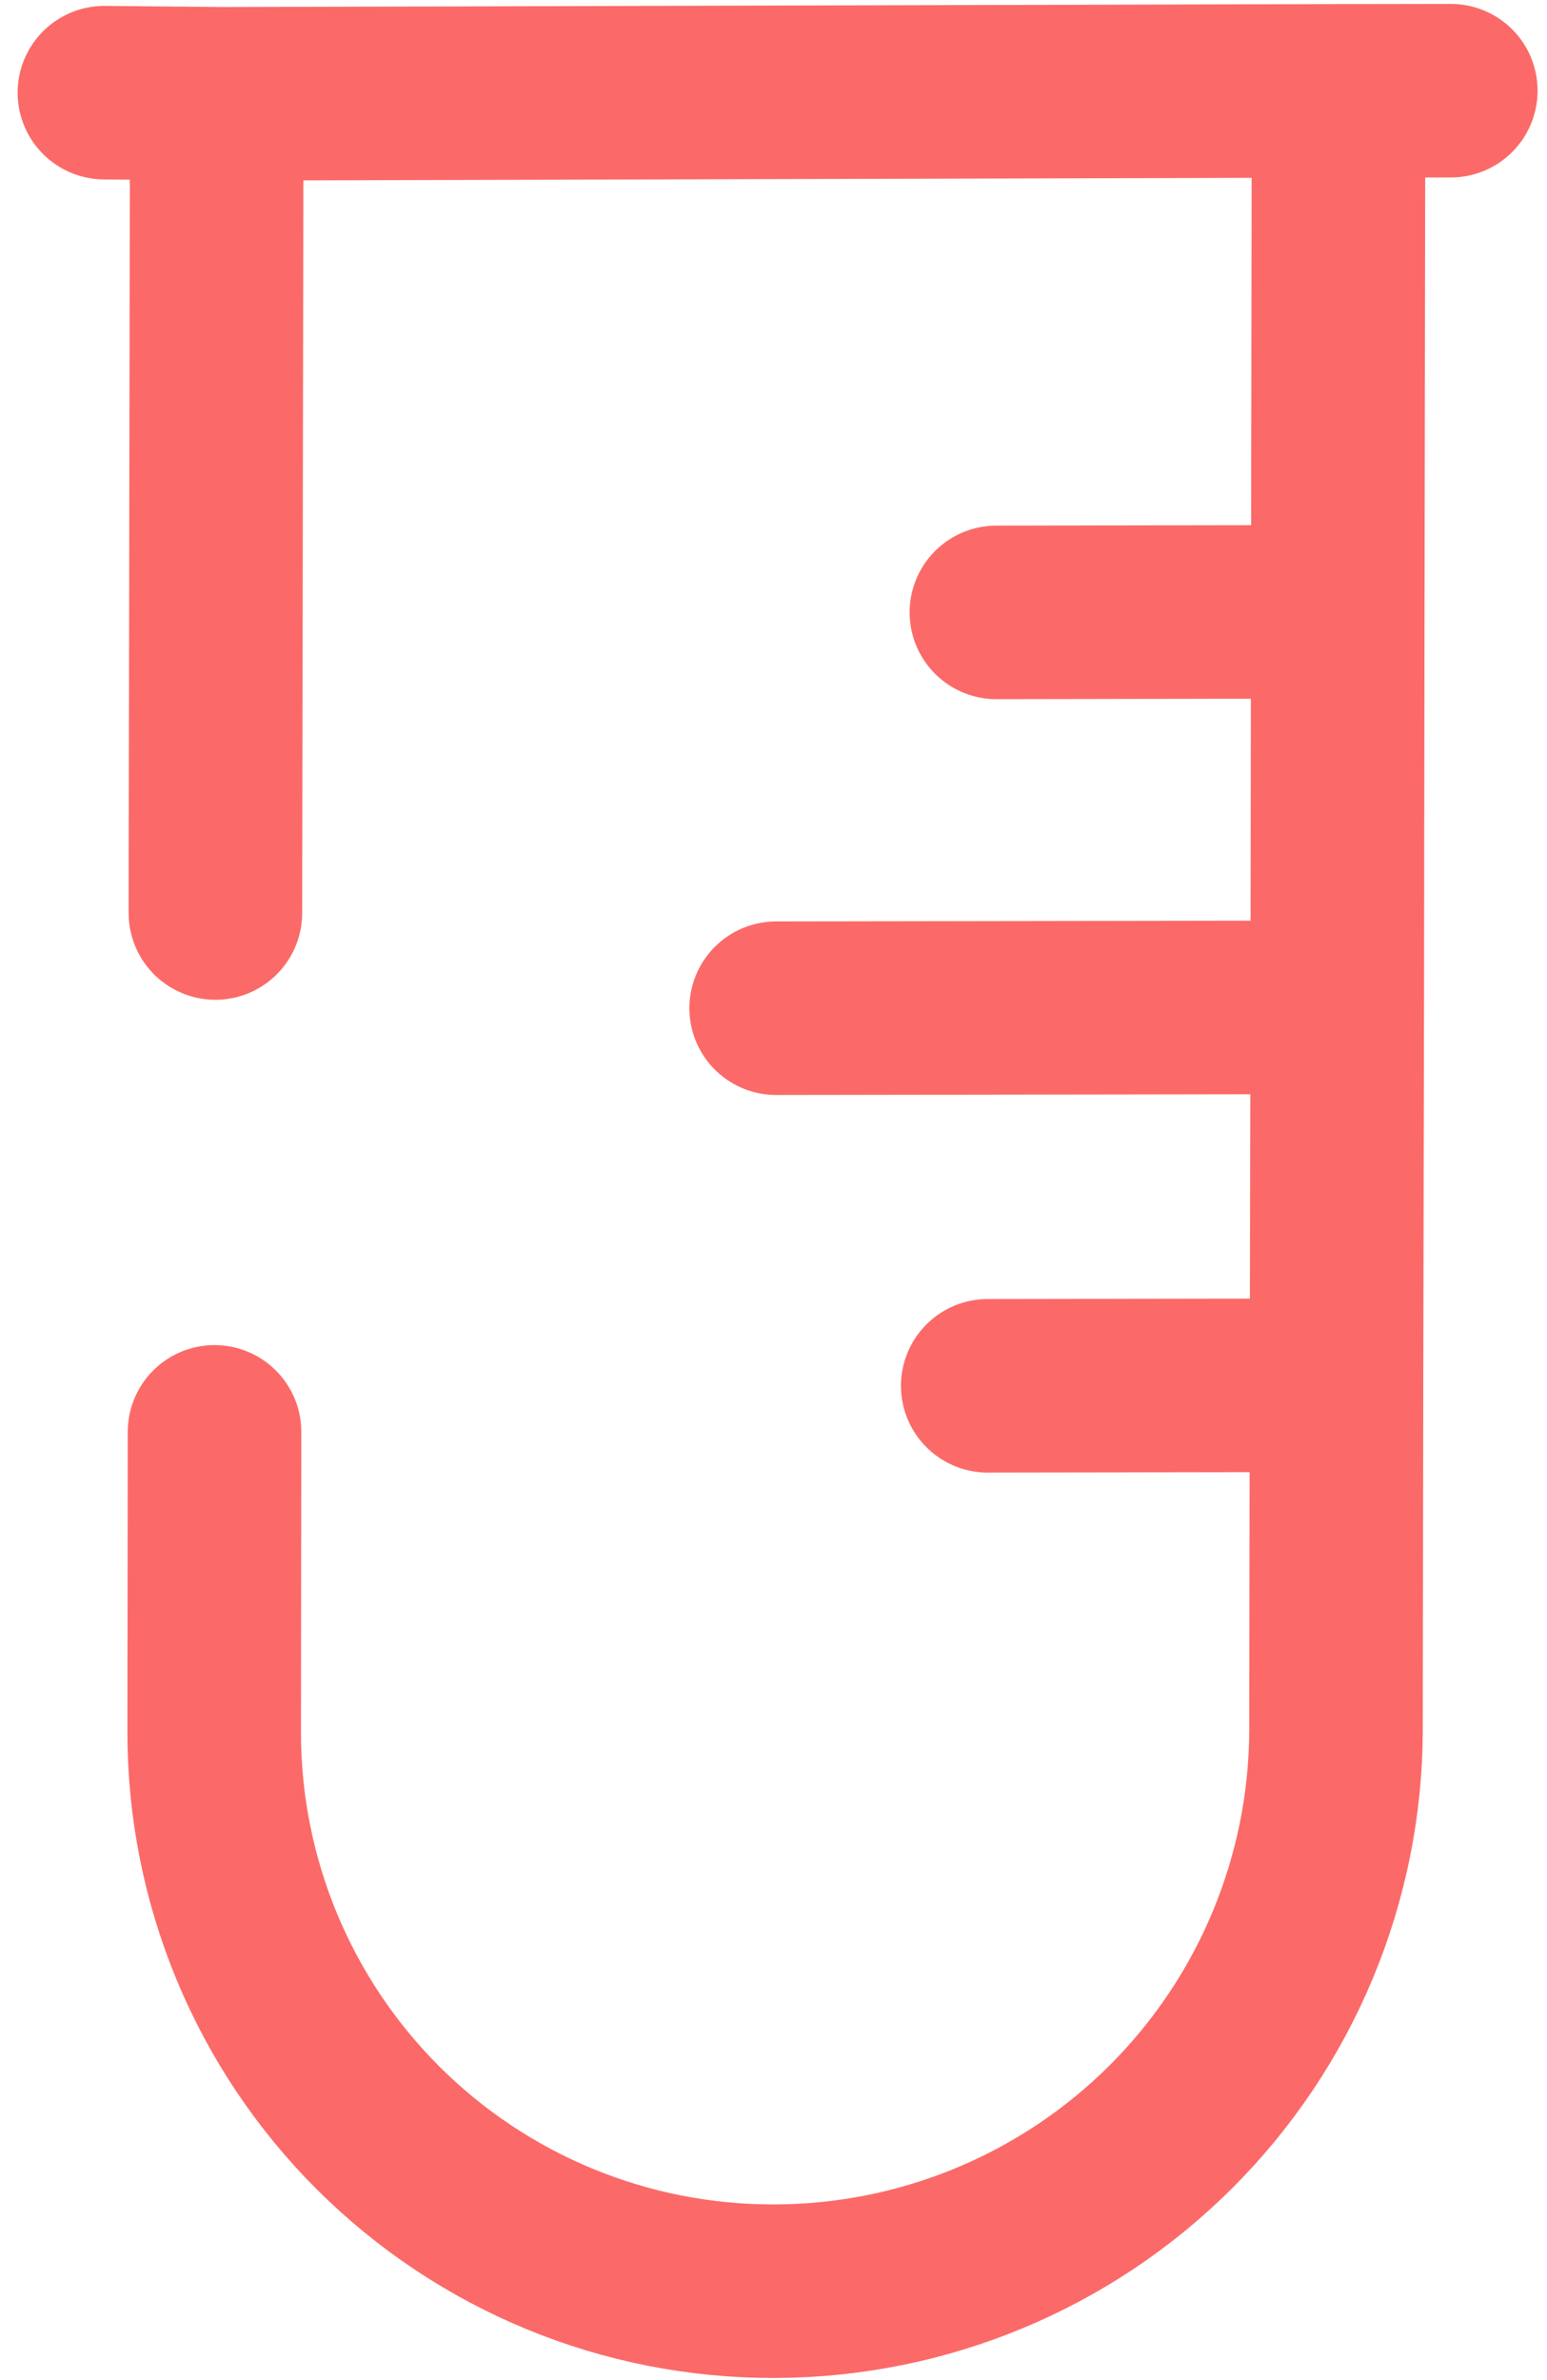 <svg width="39" height="60" viewBox="0 0 39 60" fill="none" xmlns="http://www.w3.org/2000/svg">
<path d="M33.745 2.29L5.464 2.365L5.43 23.016M33.745 2.29L33.725 15.423M33.745 2.29L36.575 2.286M5.466 2.363L2.632 2.336M33.725 15.423L33.712 25.392L33.693 34.921M33.725 15.423L25.119 15.438M33.693 34.921L33.681 43.62C33.67 47.371 32.173 50.964 29.519 53.614C26.864 56.264 23.269 57.754 19.518 57.759C17.665 57.764 15.828 57.403 14.115 56.697C12.401 55.991 10.844 54.953 9.532 53.644C8.22 52.334 7.18 50.779 6.471 49.066C5.762 47.354 5.398 45.518 5.4 43.665L5.408 36.096M33.693 34.921L24.901 34.935M33.709 25.394L19.567 25.416" stroke="#FB6A68" stroke-width="4.375" stroke-linecap="round"/>
</svg>

